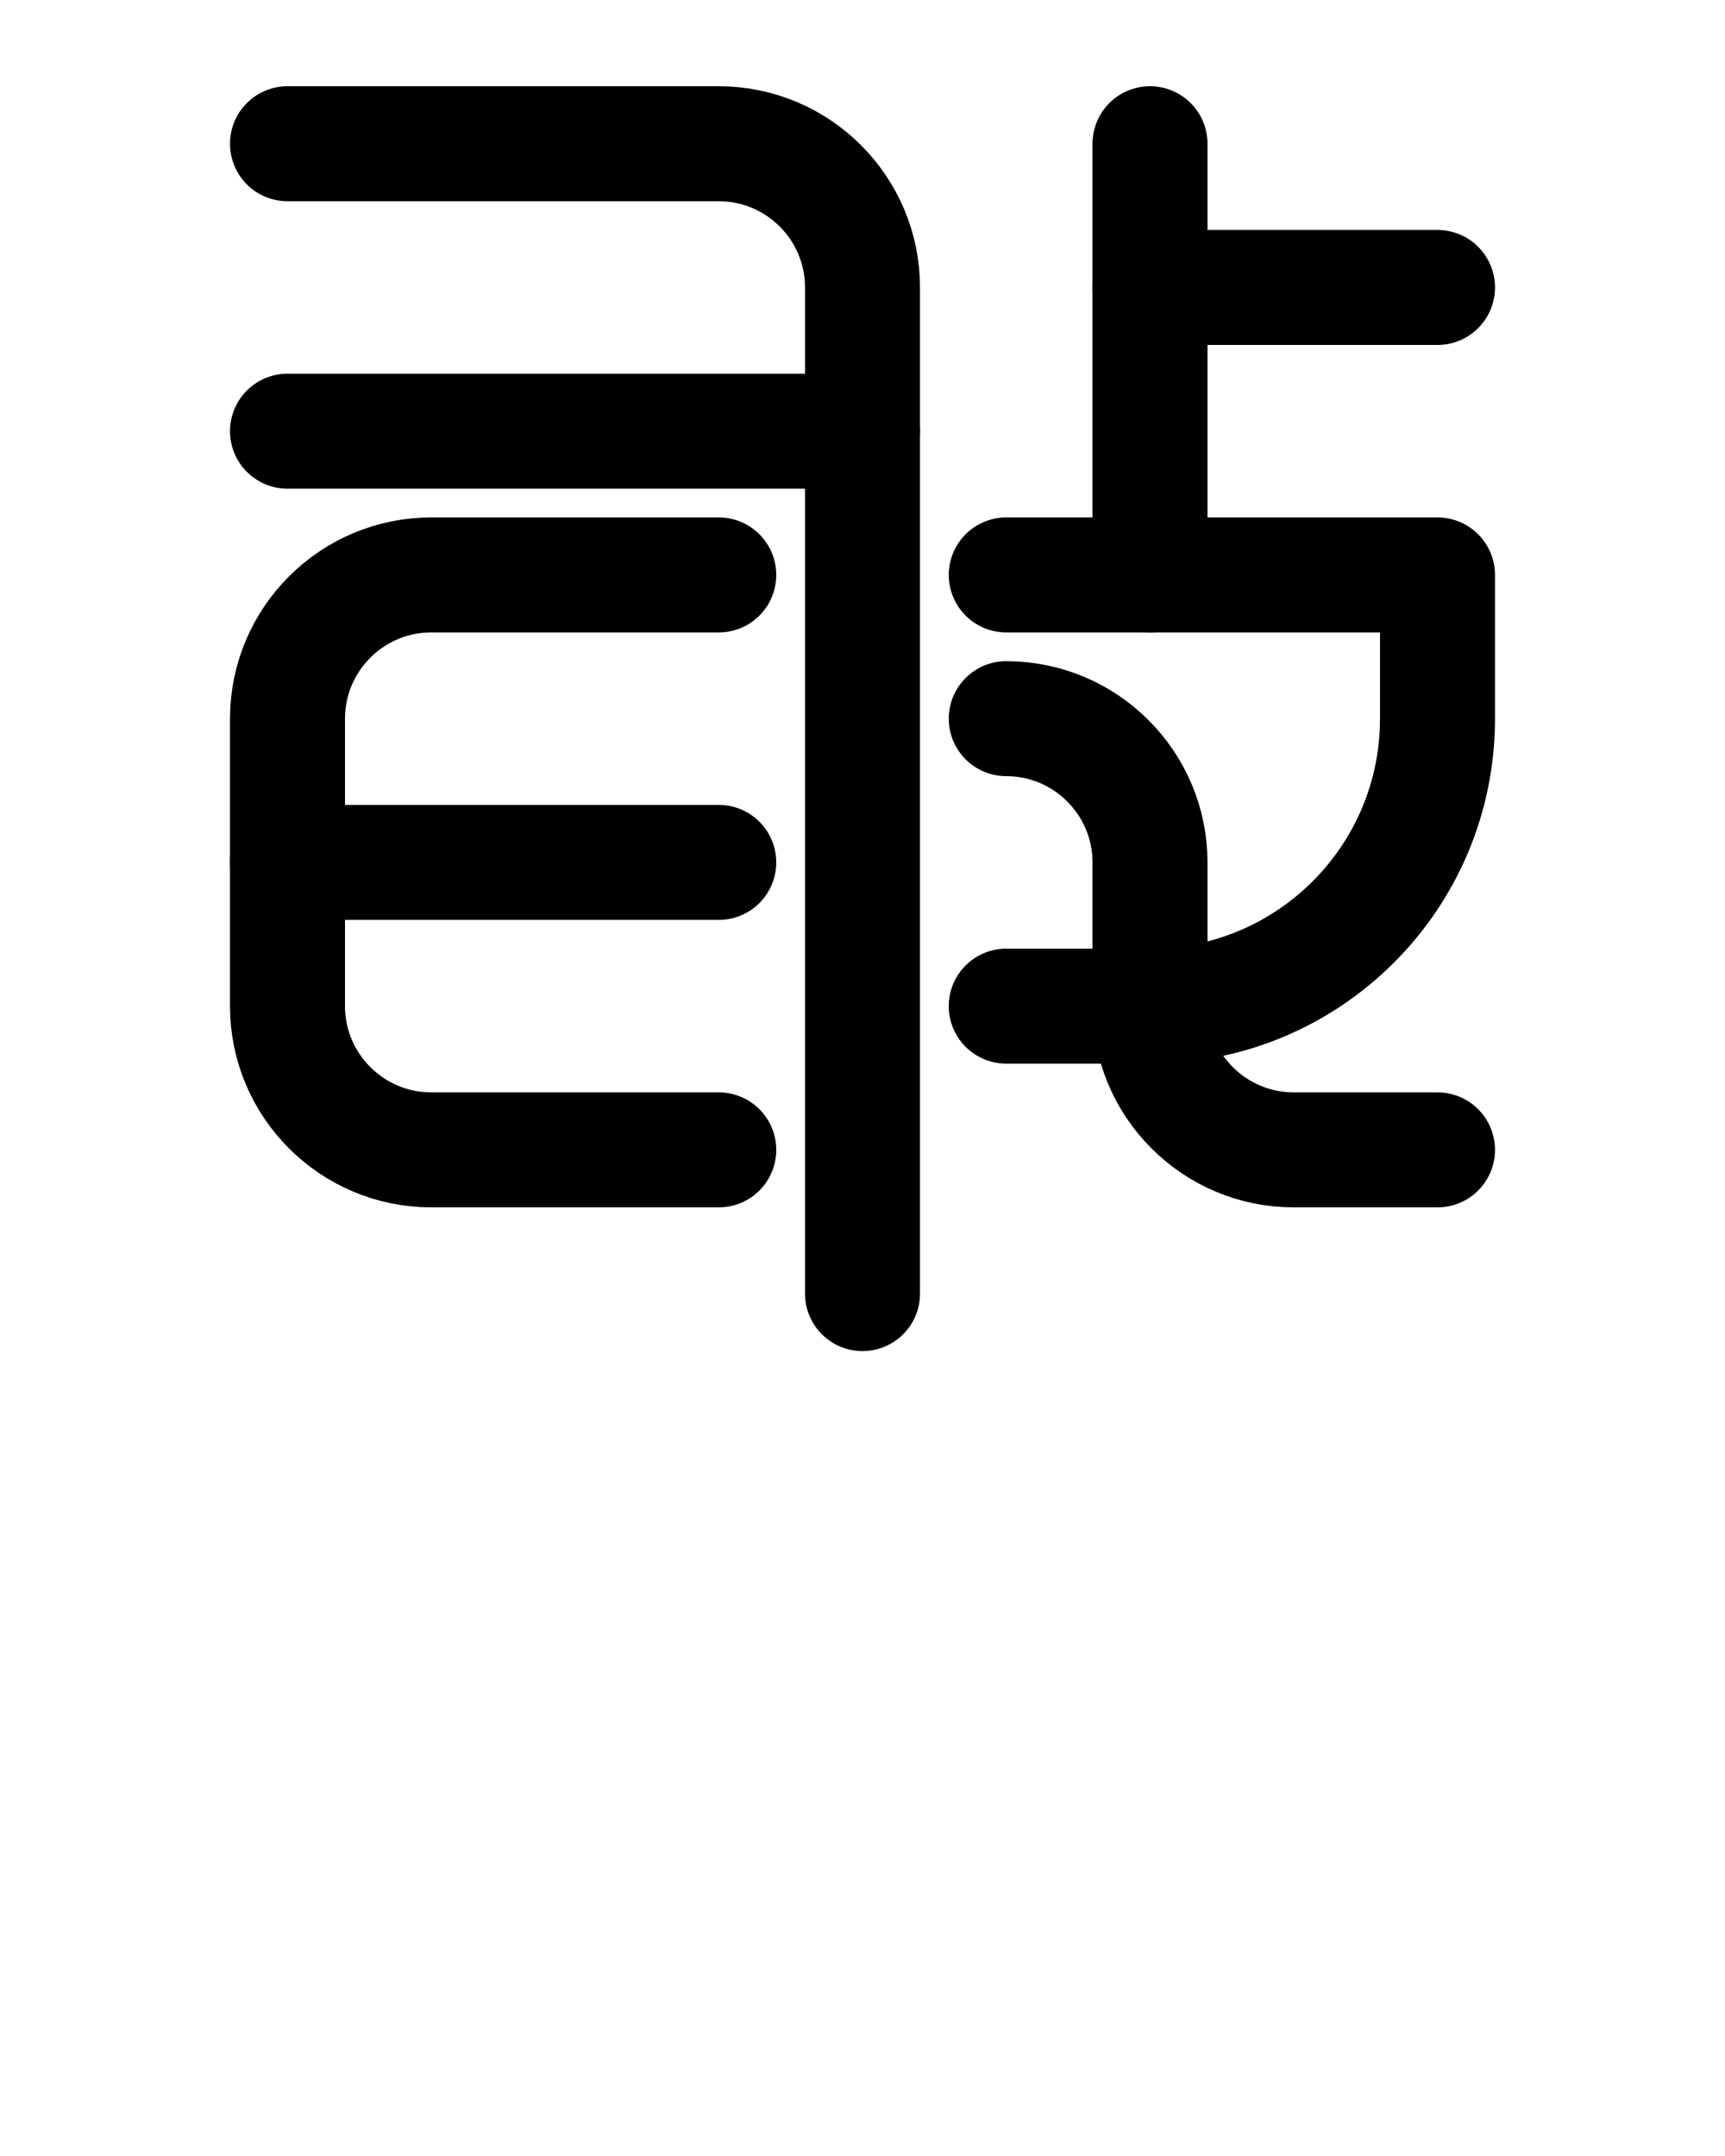 <?xml version="1.0" encoding="utf-8"?>
<!-- Generator: Adobe Illustrator 26.0.0, SVG Export Plug-In . SVG Version: 6.00 Build 0)  -->
<svg version="1.1" id="图层_1" xmlns="http://www.w3.org/2000/svg" xmlns:xlink="http://www.w3.org/1999/xlink" x="0px" y="0px"
	 viewBox="0 0 720 900" style="enable-background:new 0 0 720 900;" xml:space="preserve">
<style type="text/css">
	.st0{fill:none;stroke:#000000;stroke-width:48;stroke-linecap:round;stroke-linejoin:round;stroke-miterlimit:10;}
</style>
<path class="st0" d="M120,60h180c33.1,0,60,26.9,60,60v420"/>
<path class="st0" d="M120,180h240"/>
<path class="st0" d="M300,240H180c-33.1,0-60,26.9-60,60v120c0,33.1,26.9,60,60,60h120"/>
<path class="st0" d="M120,360h180"/>
<path class="st0" d="M420,240h180v60c0,66.3-53.7,120-120,120h-60"/>
<path class="st0" d="M480,240V60"/>
<path class="st0" d="M420,300c33.1,0,60,26.9,60,60v60c0,33.1,26.9,60,60,60h60"/>
<path class="st0" d="M480,120h120"/>
</svg>
